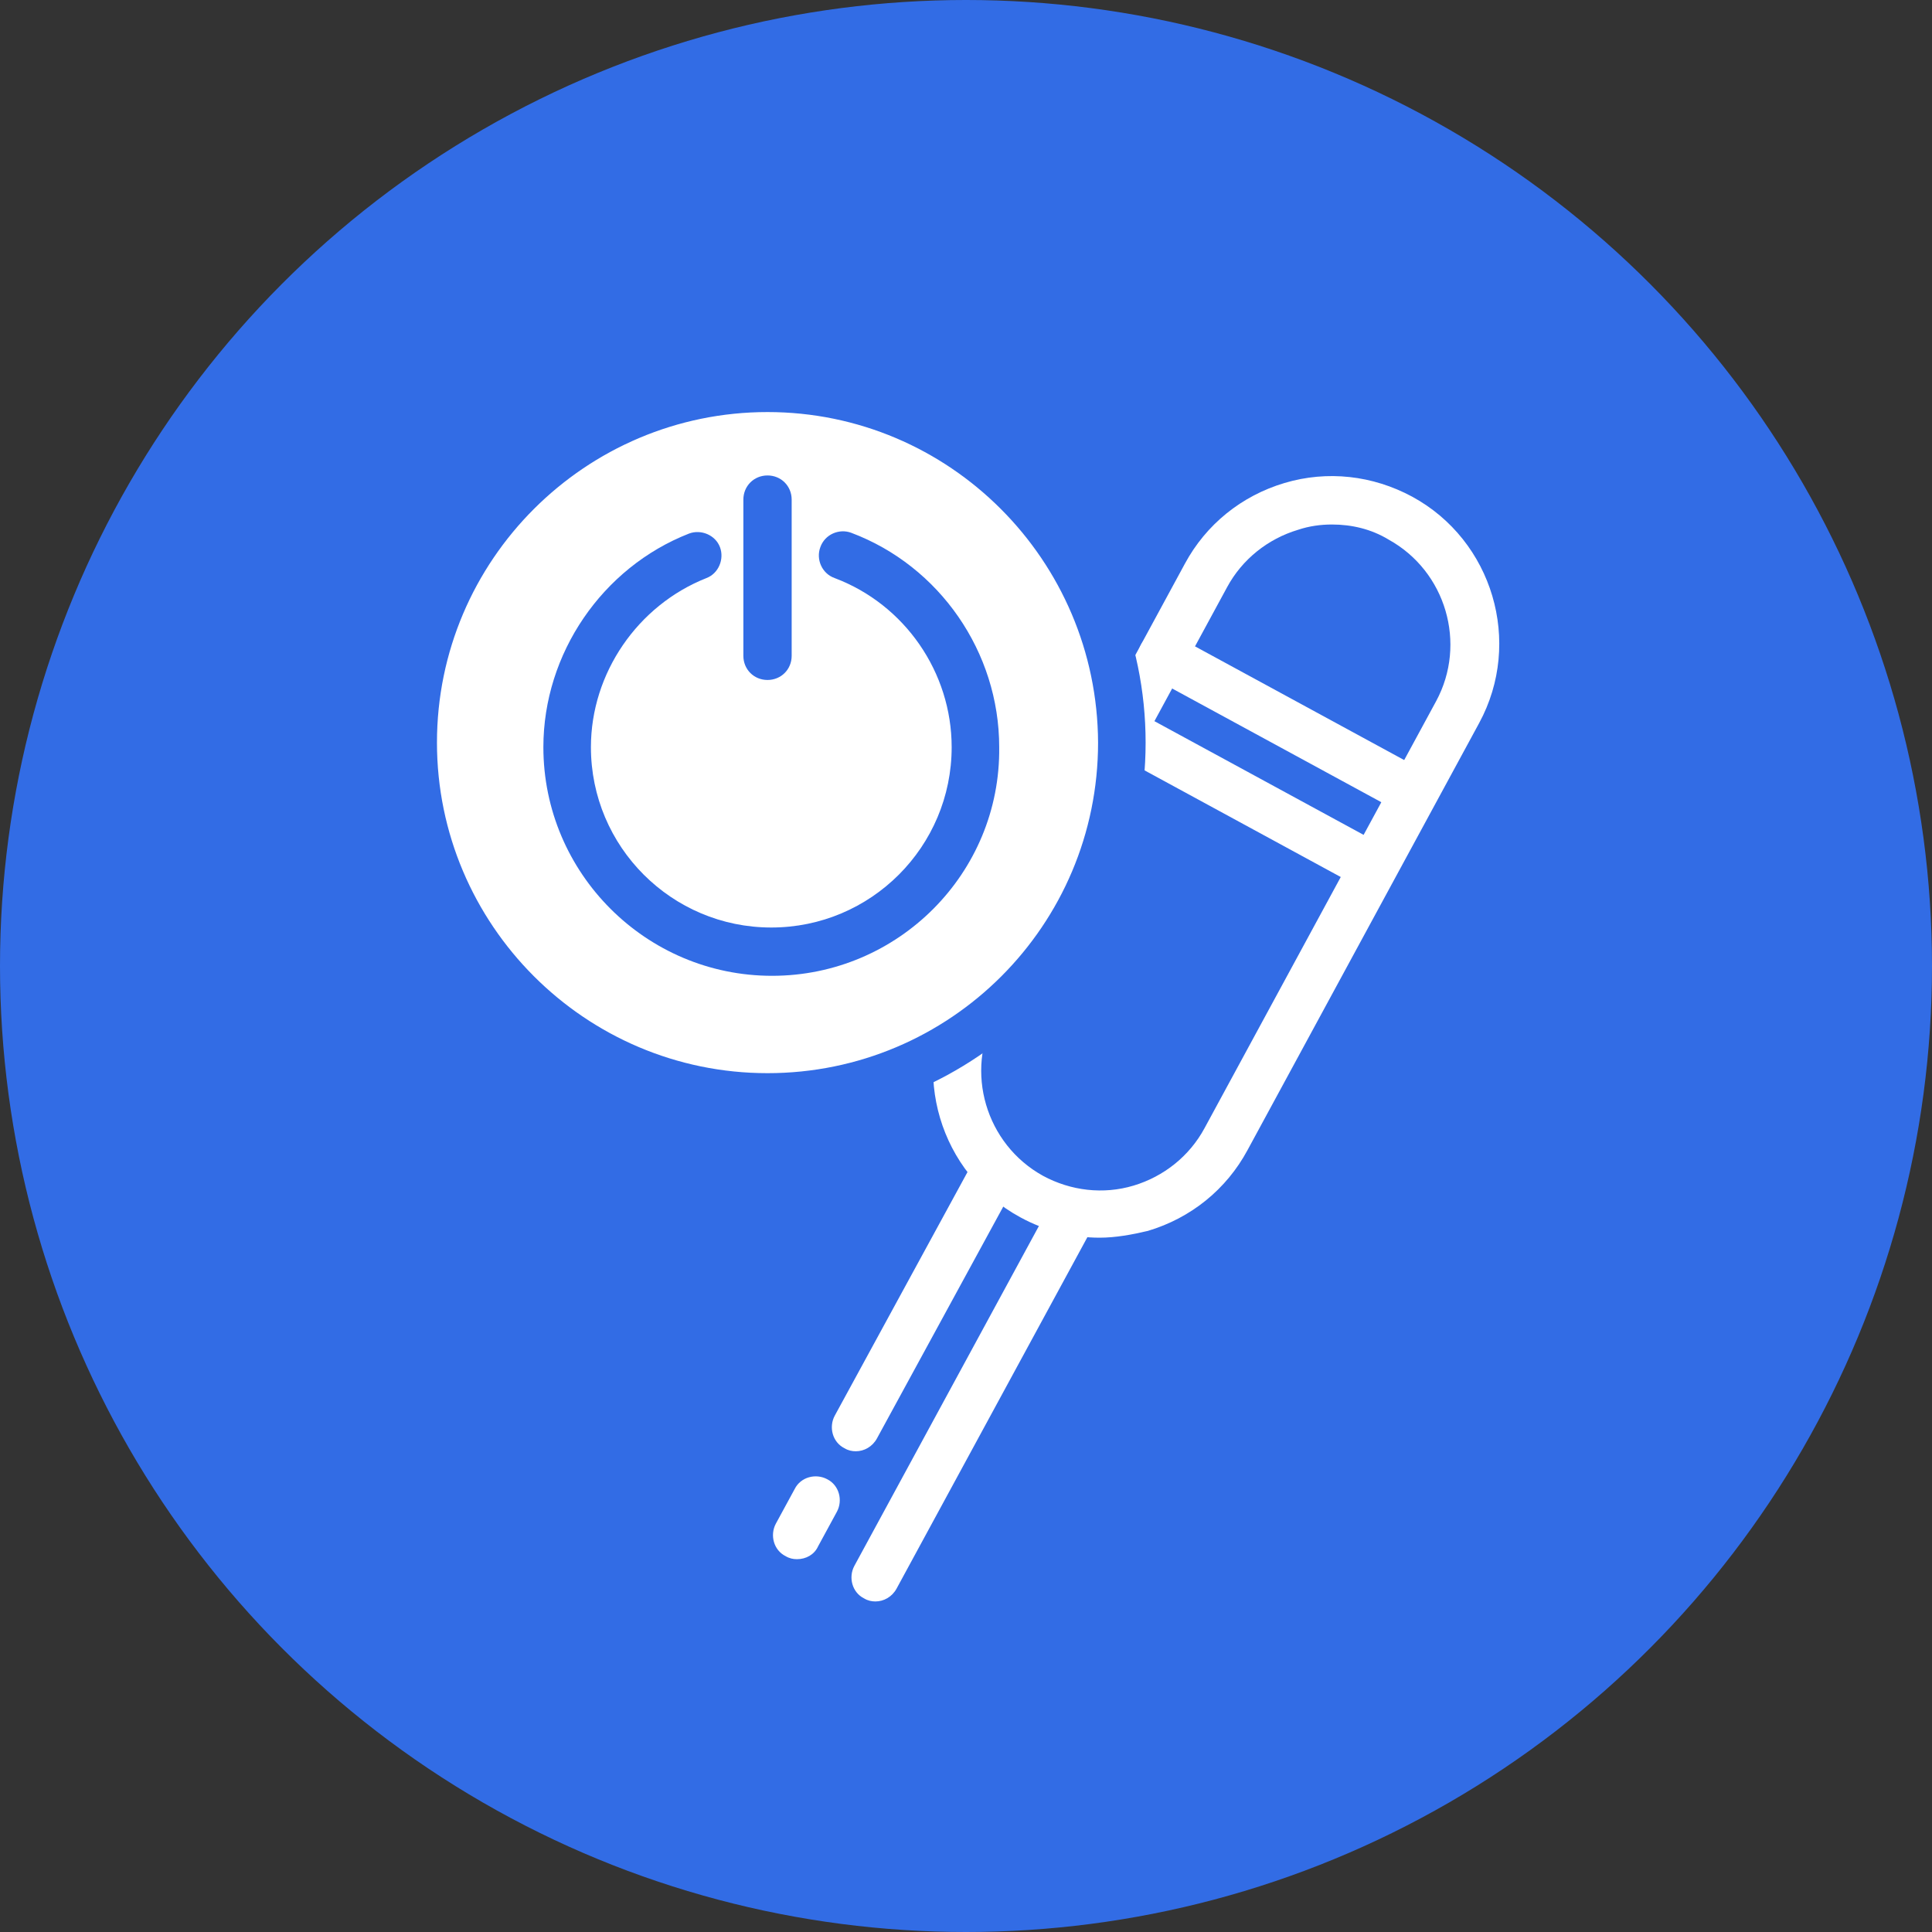 <?xml version="1.0" encoding="utf-8"?>
<!-- Generator: Adobe Illustrator 26.2.1, SVG Export Plug-In . SVG Version: 6.00 Build 0)  -->
<svg version="1.1" id="Layer_1" xmlns="http://www.w3.org/2000/svg" xmlns:xlink="http://www.w3.org/1999/xlink" x="0px" y="0px"
	 viewBox="0 0 256 256" style="enable-background:new 0 0 256 256;" xml:space="preserve">
<rect x="0" y="0" width="256" height="256" fill="#333333" stroke="none"/>
<style type="text/css">
	.st0{fill:#326CE5;}
	.st1{fill:#FFFFFF;}
</style>
<g>
	<g>
		<g>
			<g>
				<g>
					<line class="st0" x1="97.6" y1="191.2" x2="95.1" y2="195.8"/>
				</g>
				<g>
					<path class="st1" d="M95.1,199c-0.5,0-1-0.1-1.5-0.4c-1.6-0.8-2.1-2.8-1.3-4.3l2.5-4.6c0.8-1.6,2.8-2.1,4.3-1.3
						c1.6,0.8,2.1,2.8,1.3,4.3l-2.5,4.6C97.3,198.4,96.2,199,95.1,199z"/>
				</g>
			</g>
		</g>
	</g>
	<g>
		<g>
			<circle class="st0" cx="128" cy="128" r="128"/>
		</g>
	</g>
	<g>
		<g>
			<g>
				<line class="st0" x1="131.6" y1="155.7" x2="113.4" y2="189.1"/>
			</g>
			<g>
				<path class="st1" d="M113.4,192.3c-0.5,0-1-0.1-1.5-0.4c-1.6-0.8-2.1-2.8-1.3-4.3l18.2-33.4c0.8-1.6,2.8-2.1,4.3-1.3
					c1.6,0.8,2.1,2.8,1.3,4.3l-18.2,33.4C115.6,191.7,114.5,192.3,113.4,192.3z"/>
			</g>
		</g>
		<g>
			<g>
				<g>
					<path class="st0" d="M136.7,158.5L136.7,158.5c-9.2-5-12.6-16.5-7.6-25.7l30.7-56.6c5-9.2,16.5-12.6,25.7-7.6l0,0
						c9.2,5,12.6,16.5,7.6,25.7l-30.7,56.6C157.4,160,145.9,163.4,136.7,158.5z"/>
				</g>
				<g>
					<path class="st1" d="M145.7,164c-3.6,0-7.2-0.9-10.5-2.7c-10.7-5.8-14.7-19.3-8.9-30L157,74.7c2.8-5.2,7.5-9,13.2-10.7
						c5.7-1.7,11.7-1,16.9,1.8c10.7,5.8,14.7,19.3,8.9,30l-30.7,56.6c-2.8,5.2-7.5,9-13.2,10.7C150,163.6,147.8,164,145.7,164z
						 M176.5,69.5c-1.5,0-3,0.2-4.5,0.7c-4,1.2-7.4,3.9-9.4,7.6l-30.7,56.6c-4.1,7.6-1.3,17.2,6.3,21.4l0,0c3.7,2,8,2.5,12,1.3
						c4-1.2,7.4-3.9,9.4-7.6l30.7-56.6c4.1-7.6,1.3-17.2-6.3-21.4C181.7,70.1,179.1,69.5,176.5,69.5z"/>
				</g>
			</g>
			<g>
				<g>
					<line class="st0" x1="108.2" y1="198.7" x2="105.6" y2="203.4"/>
				</g>
				<g>
					<path class="st1" d="M105.6,206.6c-0.5,0-1-0.1-1.5-0.4c-1.6-0.8-2.1-2.8-1.3-4.3l2.5-4.6c0.8-1.6,2.8-2.1,4.3-1.3
						c1.6,0.8,2.1,2.8,1.3,4.3l-2.5,4.6C107.9,206,106.8,206.6,105.6,206.6z"/>
				</g>
			</g>
			<g>
				<g>
					<line class="st0" x1="141.9" y1="161.3" x2="116" y2="209"/>
				</g>
				<g>
					<path class="st1" d="M116,212.2c-0.5,0-1-0.1-1.5-0.4c-1.6-0.8-2.1-2.8-1.3-4.3l25.9-47.7c0.8-1.6,2.8-2.1,4.3-1.3
						c1.6,0.8,2.1,2.8,1.3,4.3l-25.9,47.7C118.2,211.6,117.1,212.2,116,212.2z"/>
				</g>
			</g>
			<g>
				<g>
					<line class="st0" x1="154" y1="86.9" x2="187.3" y2="105"/>
				</g>
				<g>
					<path class="st1" d="M187.3,108.2c-0.5,0-1-0.1-1.5-0.4l-33.3-18.1c-1.6-0.8-2.1-2.8-1.3-4.3s2.8-2.1,4.3-1.3l33.3,18.1
						c1.6,0.8,2.1,2.8,1.3,4.3C189.6,107.6,188.5,108.2,187.3,108.2z"/>
				</g>
			</g>
			<g>
				<g>
					<line class="st0" x1="148.6" y1="96.8" x2="181.9" y2="114.9"/>
				</g>
				<g>
					<path class="st1" d="M181.9,118.1c-0.5,0-1-0.1-1.5-0.4l-33.3-18.1c-1.6-0.8-2.1-2.8-1.3-4.3c0.8-1.5,2.8-2.1,4.3-1.3
						l33.3,18.1c1.6,0.8,2.1,2.8,1.3,4.3C184.2,117.5,183.1,118.1,181.9,118.1z"/>
				</g>
			</g>
		</g>
	</g>
	<g>
		<g>
			<circle class="st1" cx="101.7" cy="98.3" r="46.9"/>
		</g>
		<g>
			<path class="st0" d="M101.7,148.5c-27.6,0-50.1-22.5-50.1-50.1c0-27.7,22.5-50.1,50.1-50.1s50.1,22.5,50.1,50.1
				C151.8,126,129.3,148.5,101.7,148.5z M101.7,54.6c-24.1,0-43.8,19.6-43.8,43.8c0,24.1,19.6,43.8,43.8,43.8s43.8-19.6,43.8-43.8
				C145.4,74.2,125.8,54.6,101.7,54.6z"/>
		</g>
	</g>
	<g>
		<g>
			<path class="st0" d="M102.3,129.3c-16.7,0-30.3-13.6-30.3-30.3c0-12.4,7.8-23.8,19.3-28.3c1.6-0.6,3.5,0.2,4.1,1.8
				c0.6,1.6-0.2,3.5-1.8,4.1C84.5,80.2,78.3,89.2,78.3,99c0,13.2,10.7,23.9,23.9,23.9c13.2,0,23.9-10.7,23.9-23.9
				c0-9.9-6.2-18.9-15.5-22.4c-1.7-0.6-2.5-2.5-1.9-4.1c0.6-1.7,2.5-2.5,4.1-1.9c11.7,4.4,19.6,15.8,19.6,28.4
				C132.6,115.7,119,129.3,102.3,129.3z"/>
		</g>
	</g>
	<g>
		<g>
			<path class="st0" d="M101.7,90.1c-1.8,0-3.2-1.4-3.2-3.2V66.2c0-1.8,1.4-3.2,3.2-3.2c1.8,0,3.2,1.4,3.2,3.2v20.7
				C104.9,88.7,103.5,90.1,101.7,90.1z"/>
		</g>
	</g>
</g>
</svg>
